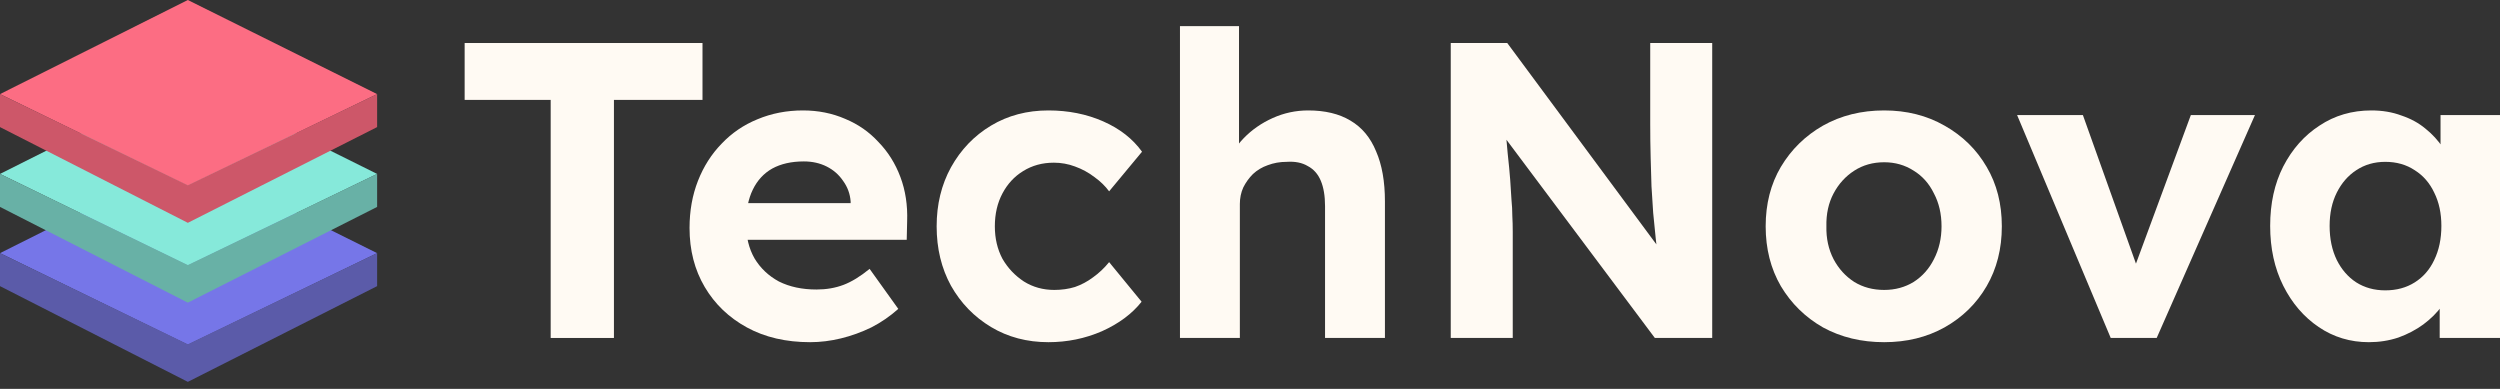 <svg width="225" height="35" viewBox="0 0 225 35" fill="none" xmlns="http://www.w3.org/2000/svg">
<rect x="0" y="0" width="225" height="35" fill="#333333" stroke="none"/>
<path d="M33.941 22.783L16.904 14.313L0 22.783L16.904 31.025L33.941 22.783Z" fill="#7676E8"/>
<path d="M33.941 25.752L16.905 34.367L0 25.752V22.783L16.905 30.988L33.941 22.779V25.752Z" fill="#5B5BA9"/>
<path d="M33.941 15.653L16.904 7.183L0 15.653L16.904 23.895L33.941 15.653Z" fill="#86E9DA"/>
<path d="M33.941 18.622L16.905 27.238L0 18.622V15.653L16.905 23.858L33.941 15.649V18.622Z" fill="#68B1A6"/>
<path d="M33.942 8.47L16.904 0L0 8.47L16.904 16.712L33.942 8.47Z" fill="#FC6D83"/>
<path d="M33.941 11.438L16.905 20.055L0 11.438L0 8.47L16.905 16.675L33.941 8.466V11.438Z" fill="#CD5769"/>
<path d="M49.561 30.417V8.991H41.818V3.871H63.225V8.991H55.254V30.417H49.561Z" fill="#FFFAF3"/>
<path d="M72.914 30.796C70.738 30.796 68.84 30.354 67.22 29.469C65.601 28.584 64.336 27.371 63.425 25.829C62.514 24.286 62.059 22.517 62.059 20.519C62.059 18.977 62.312 17.561 62.818 16.272C63.324 14.983 64.032 13.87 64.943 12.935C65.854 11.974 66.929 11.241 68.169 10.735C69.434 10.204 70.801 9.939 72.268 9.939C73.635 9.939 74.9 10.192 76.064 10.697C77.228 11.178 78.227 11.873 79.062 12.783C79.923 13.668 80.581 14.717 81.036 15.931C81.492 17.144 81.694 18.471 81.643 19.913L81.605 21.581H65.475L64.602 18.282H77.165L76.557 18.965V18.13C76.507 17.448 76.279 16.828 75.874 16.272C75.495 15.716 75.001 15.286 74.394 14.983C73.787 14.679 73.103 14.528 72.344 14.528C71.231 14.528 70.282 14.742 69.498 15.172C68.739 15.602 68.157 16.234 67.752 17.068C67.347 17.903 67.144 18.914 67.144 20.102C67.144 21.316 67.398 22.365 67.904 23.25C68.435 24.135 69.169 24.83 70.105 25.336C71.067 25.816 72.192 26.056 73.483 26.056C74.369 26.056 75.178 25.917 75.912 25.639C76.646 25.361 77.43 24.881 78.265 24.198L80.846 27.8C80.112 28.458 79.303 29.014 78.417 29.469C77.531 29.899 76.621 30.228 75.684 30.455C74.748 30.683 73.825 30.796 72.914 30.796Z" fill="#FFFAF3"/>
<path d="M94.356 30.796C92.433 30.796 90.712 30.341 89.194 29.431C87.676 28.521 86.474 27.282 85.588 25.715C84.728 24.147 84.298 22.365 84.298 20.368C84.298 18.396 84.728 16.626 85.588 15.059C86.474 13.466 87.676 12.214 89.194 11.304C90.712 10.394 92.433 9.939 94.356 9.939C96.152 9.939 97.797 10.268 99.29 10.925C100.783 11.582 101.947 12.492 102.782 13.655L99.821 17.22C99.467 16.74 99.024 16.31 98.493 15.931C97.962 15.526 97.38 15.21 96.747 14.983C96.14 14.755 95.507 14.641 94.849 14.641C93.812 14.641 92.888 14.894 92.079 15.4C91.294 15.88 90.674 16.55 90.219 17.41C89.763 18.269 89.536 19.255 89.536 20.368C89.536 21.455 89.763 22.428 90.219 23.288C90.7 24.122 91.345 24.805 92.154 25.336C92.964 25.841 93.875 26.094 94.887 26.094C95.545 26.094 96.165 26.006 96.747 25.829C97.329 25.626 97.873 25.336 98.379 24.956C98.91 24.577 99.391 24.122 99.821 23.591L102.744 27.156C101.884 28.243 100.694 29.128 99.176 29.81C97.658 30.468 96.051 30.796 94.356 30.796Z" fill="#FFFAF3"/>
<path d="M106.197 30.417V2.354H111.511V14.452L110.448 14.907C110.727 13.997 111.22 13.175 111.929 12.442C112.662 11.683 113.535 11.077 114.548 10.621C115.56 10.166 116.622 9.939 117.736 9.939C119.254 9.939 120.519 10.242 121.531 10.849C122.569 11.456 123.34 12.379 123.847 13.617C124.378 14.831 124.644 16.335 124.644 18.13V30.417H119.254V18.547C119.254 17.637 119.127 16.879 118.874 16.272C118.621 15.665 118.229 15.223 117.698 14.945C117.192 14.641 116.559 14.515 115.8 14.566C115.193 14.566 114.623 14.667 114.092 14.869C113.586 15.046 113.143 15.311 112.764 15.665C112.409 16.019 112.118 16.424 111.891 16.879C111.688 17.334 111.587 17.827 111.587 18.358V30.417H108.93C108.348 30.417 107.83 30.417 107.374 30.417C106.919 30.417 106.526 30.417 106.197 30.417Z" fill="#FFFAF3"/>
<path d="M130.567 30.417V3.871H135.653L150.342 23.705H149.279C149.178 22.921 149.089 22.163 149.013 21.43C148.937 20.671 148.862 19.913 148.786 19.154C148.735 18.37 148.684 17.574 148.634 16.765C148.608 15.931 148.583 15.059 148.558 14.148C148.533 13.213 148.52 12.202 148.52 11.114V3.871H154.099V30.417H148.937L133.945 10.394L135.388 10.432C135.514 11.747 135.615 12.872 135.691 13.807C135.792 14.717 135.868 15.514 135.919 16.196C135.969 16.879 136.007 17.473 136.033 17.979C136.083 18.484 136.109 18.965 136.109 19.42C136.134 19.875 136.147 20.355 136.147 20.861V30.417H130.567Z" fill="#FFFAF3"/>
<path d="M169.576 30.796C167.526 30.796 165.692 30.354 164.072 29.469C162.478 28.559 161.213 27.32 160.277 25.753C159.366 24.185 158.91 22.39 158.91 20.368C158.91 18.345 159.366 16.563 160.277 15.021C161.213 13.453 162.478 12.214 164.072 11.304C165.692 10.394 167.526 9.939 169.576 9.939C171.6 9.939 173.409 10.394 175.003 11.304C176.623 12.214 177.888 13.453 178.799 15.021C179.71 16.563 180.165 18.345 180.165 20.368C180.165 22.39 179.71 24.185 178.799 25.753C177.888 27.32 176.623 28.559 175.003 29.469C173.409 30.354 171.6 30.796 169.576 30.796ZM169.576 26.094C170.563 26.094 171.448 25.854 172.233 25.373C173.017 24.868 173.624 24.185 174.054 23.326C174.51 22.441 174.738 21.455 174.738 20.368C174.738 19.255 174.51 18.269 174.054 17.41C173.624 16.525 173.017 15.842 172.233 15.362C171.448 14.856 170.563 14.603 169.576 14.603C168.564 14.603 167.665 14.856 166.881 15.362C166.097 15.867 165.477 16.55 165.021 17.41C164.566 18.269 164.351 19.255 164.376 20.368C164.351 21.455 164.566 22.441 165.021 23.326C165.477 24.185 166.097 24.868 166.881 25.373C167.665 25.854 168.564 26.094 169.576 26.094Z" fill="#FFFAF3"/>
<path d="M189.965 30.417L181.539 10.356H187.46L192.811 25.336L191.559 25.563L197.176 10.356H202.945L194.102 30.417H189.965Z" fill="#FFFAF3"/>
<path d="M213.196 30.796C211.526 30.796 210.02 30.341 208.679 29.431C207.338 28.521 206.276 27.282 205.491 25.715C204.707 24.147 204.315 22.352 204.315 20.33C204.315 18.307 204.707 16.525 205.491 14.983C206.301 13.415 207.389 12.189 208.755 11.304C210.122 10.394 211.678 9.939 213.424 9.939C214.411 9.939 215.309 10.091 216.119 10.394C216.954 10.672 217.675 11.064 218.282 11.57C218.915 12.075 219.446 12.657 219.876 13.314C220.306 13.971 220.61 14.679 220.787 15.438L219.648 15.248V10.356H225V30.417H219.572V25.601L220.787 25.487C220.585 26.195 220.256 26.865 219.8 27.497C219.345 28.129 218.775 28.698 218.092 29.204C217.434 29.684 216.688 30.076 215.853 30.379C215.018 30.657 214.132 30.796 213.196 30.796ZM214.676 26.132C215.688 26.132 216.574 25.892 217.333 25.411C218.092 24.931 218.674 24.261 219.079 23.401C219.509 22.517 219.724 21.493 219.724 20.33C219.724 19.192 219.509 18.193 219.079 17.334C218.674 16.474 218.092 15.804 217.333 15.324C216.574 14.818 215.688 14.566 214.676 14.566C213.689 14.566 212.816 14.818 212.057 15.324C211.324 15.804 210.742 16.474 210.311 17.334C209.881 18.193 209.666 19.192 209.666 20.33C209.666 21.493 209.881 22.517 210.311 23.401C210.742 24.261 211.324 24.931 212.057 25.411C212.816 25.892 213.689 26.132 214.676 26.132Z" fill="#FFFAF3"/>
</svg>
